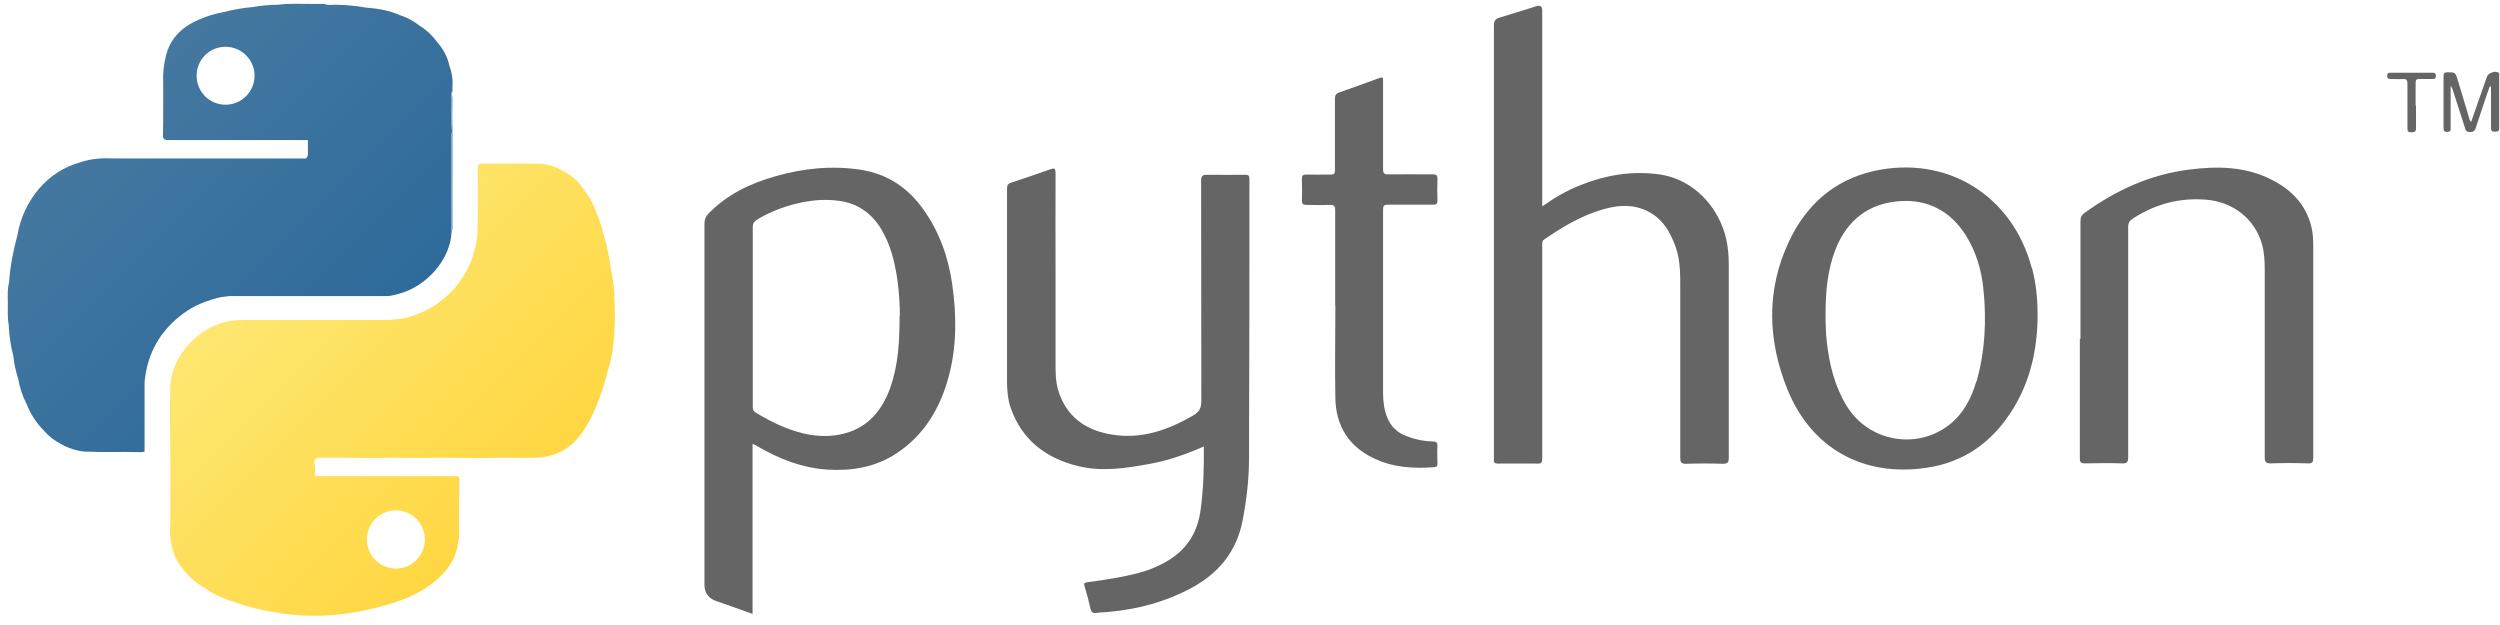 <svg width="128" height="32" viewBox="0 0 128 32" fill="none" xmlns="http://www.w3.org/2000/svg">
<path d="M7.917 16.057C7.917 16.057 7.885 16.068 7.875 16.068C7.8 16.068 7.725 16.068 7.65 16.089C7.725 16.014 7.832 16.057 7.917 16.057Z" fill="#3873A4"/>
<path d="M48.757 14.58C48.564 13.188 48.103 11.882 47.279 10.725C46.487 9.612 45.437 8.905 44.067 8.691C42.589 8.466 41.133 8.616 39.709 9.023C38.413 9.387 37.225 9.955 36.272 10.94C36.133 11.089 36.068 11.239 36.068 11.443C36.068 17.61 36.068 23.778 36.068 29.934C36.068 30.349 36.265 30.627 36.657 30.77C37.278 30.984 37.889 31.198 38.531 31.433V22.739C38.585 22.739 38.606 22.739 38.617 22.761C38.66 22.782 38.713 22.803 38.756 22.835C39.88 23.499 41.069 23.96 42.375 24.045C43.628 24.12 44.827 23.917 45.887 23.221C47.311 22.289 48.125 20.919 48.564 19.313C48.992 17.75 48.981 16.165 48.757 14.58ZM46.058 16.186C46.058 17.535 45.983 18.713 45.587 19.837C45.105 21.186 44.238 22.086 42.761 22.289C41.85 22.407 40.994 22.214 40.148 21.872C39.645 21.668 39.173 21.411 38.702 21.133C38.585 21.058 38.542 20.983 38.542 20.844C38.542 17.771 38.542 14.687 38.542 11.614C38.542 11.389 38.67 11.304 38.82 11.207C39.548 10.779 40.341 10.501 41.165 10.34C41.743 10.233 42.321 10.201 42.91 10.276C43.895 10.393 44.623 10.908 45.127 11.743C45.609 12.556 45.823 13.456 45.951 14.366C46.037 15.03 46.08 15.683 46.069 16.186H46.058Z" fill="#656565"/>
<path d="M61.636 22.858C60.737 23.254 59.859 23.564 58.938 23.736C57.685 23.971 56.422 24.175 55.158 23.853C53.531 23.447 52.31 22.515 51.743 20.866C51.603 20.47 51.571 20.042 51.56 19.624C51.56 16.305 51.56 12.975 51.56 9.655C51.56 9.473 51.614 9.398 51.785 9.345C52.449 9.131 53.113 8.906 53.766 8.67C53.97 8.595 54.045 8.606 54.045 8.863C54.034 10.651 54.045 12.429 54.045 14.217C54.045 15.759 54.045 17.29 54.045 18.832C54.045 19.314 54.087 19.795 54.27 20.245C54.741 21.455 55.694 22.044 56.914 22.247C58.435 22.504 59.794 22.022 61.09 21.273C61.401 21.091 61.508 20.898 61.508 20.534C61.497 16.776 61.508 13.018 61.497 9.249C61.497 9.002 61.572 8.949 61.807 8.949C62.45 8.959 63.103 8.949 63.745 8.949C63.906 8.949 63.97 8.97 63.97 9.163C63.97 13.938 63.97 18.714 63.949 23.489C63.949 24.56 63.821 25.609 63.617 26.669C63.306 28.254 62.386 29.357 60.994 30.107C59.687 30.813 58.274 31.188 56.796 31.327C56.582 31.349 56.357 31.349 56.143 31.381C55.961 31.402 55.876 31.349 55.833 31.166C55.747 30.781 55.651 30.406 55.533 30.032C55.479 29.86 55.533 29.828 55.694 29.807C56.572 29.689 57.439 29.56 58.295 29.335C58.895 29.175 59.452 28.939 59.966 28.597C60.876 27.997 61.336 27.14 61.475 26.081C61.615 25.031 61.647 23.971 61.636 22.879V22.858Z" fill="#656565"/>
<path d="M78.962 10.565C79.615 10.105 80.247 9.741 80.932 9.473C82.195 8.97 83.502 8.745 84.862 8.916C86.821 9.152 88.052 10.747 88.384 12.246C88.481 12.685 88.513 13.124 88.513 13.574C88.513 16.861 88.513 20.148 88.513 23.436C88.513 23.66 88.47 23.746 88.213 23.746C87.592 23.725 86.971 23.725 86.35 23.746C86.061 23.757 86.029 23.66 86.029 23.403C86.029 20.566 86.029 17.739 86.029 14.902C86.029 14.152 86.05 13.392 85.804 12.675C85.493 11.786 85.022 11.036 84.08 10.694C83.395 10.447 82.699 10.533 82.013 10.737C80.932 11.058 79.99 11.625 79.069 12.257C78.94 12.343 78.962 12.46 78.962 12.578C78.962 15.127 78.962 17.664 78.962 20.213C78.962 21.305 78.962 22.397 78.962 23.489C78.962 23.682 78.908 23.746 78.716 23.735C78.041 23.725 77.366 23.735 76.692 23.735C76.531 23.735 76.467 23.692 76.488 23.532C76.488 23.489 76.488 23.446 76.488 23.403C76.488 16.037 76.488 8.681 76.488 1.314C76.488 1.068 76.563 0.961 76.788 0.897C77.42 0.715 78.041 0.511 78.662 0.318C78.855 0.254 78.955 0.322 78.962 0.522C78.962 3.745 78.962 6.978 78.962 10.201C78.962 10.308 78.962 10.405 78.962 10.565Z" fill="#656565"/>
<path d="M104.026 13.724C103.041 9.987 99.647 7.91 95.899 8.766C93.865 9.238 92.462 10.523 91.595 12.364C90.417 14.859 90.503 17.429 91.52 19.945C92.741 22.954 95.375 24.41 98.576 23.96C100.578 23.682 102.045 22.611 103.084 20.909C103.973 19.452 104.315 17.846 104.326 16.154C104.326 15.33 104.251 14.516 104.037 13.713L104.026 13.724ZM101.189 19.527C100.932 20.395 100.525 21.187 99.797 21.755C98.126 23.05 95.685 22.611 94.561 20.802C93.94 19.795 93.662 18.671 93.533 17.504C93.48 17.032 93.469 16.561 93.469 16.09C93.469 14.945 93.565 13.81 93.993 12.728C94.593 11.251 95.696 10.405 97.281 10.298C98.705 10.201 99.85 10.801 100.632 12.021C101.178 12.878 101.456 13.831 101.553 14.827C101.713 16.412 101.639 17.985 101.2 19.527H101.189Z" fill="#656565"/>
<path d="M106.52 17.354C106.52 15.341 106.52 13.328 106.52 11.326C106.52 11.133 106.574 11.015 106.735 10.897C108.351 9.73 110.107 8.927 112.099 8.681C113.534 8.499 114.947 8.52 116.275 9.184C117.399 9.741 118.181 10.598 118.395 11.872C118.427 12.097 118.438 12.322 118.438 12.546C118.438 16.176 118.438 19.806 118.438 23.436C118.438 23.661 118.395 23.735 118.159 23.725C117.528 23.703 116.896 23.703 116.264 23.725C116.029 23.725 115.954 23.671 115.954 23.425C115.954 20.213 115.954 17.011 115.954 13.799C115.954 13.36 115.932 12.921 115.814 12.504C115.45 11.208 114.326 10.33 112.945 10.223C111.585 10.116 110.343 10.448 109.208 11.187C109.037 11.294 108.962 11.411 108.962 11.626C108.962 15.555 108.962 19.495 108.962 23.425C108.962 23.661 108.897 23.735 108.662 23.725C108.019 23.703 107.388 23.714 106.745 23.725C106.531 23.725 106.488 23.661 106.488 23.457C106.488 21.423 106.488 19.388 106.488 17.343L106.52 17.354Z" fill="#656565"/>
<path d="M68.361 15.652C68.361 14.024 68.361 12.397 68.361 10.769C68.361 10.555 68.307 10.48 68.082 10.491C67.686 10.512 67.29 10.491 66.904 10.491C66.733 10.491 66.658 10.459 66.658 10.266C66.669 9.902 66.669 9.527 66.658 9.163C66.658 8.992 66.701 8.938 66.872 8.938C67.29 8.949 67.718 8.938 68.136 8.938C68.307 8.938 68.35 8.885 68.35 8.713C68.35 7.493 68.35 6.261 68.35 5.041C68.35 4.859 68.414 4.784 68.575 4.73C69.239 4.505 69.892 4.259 70.545 4.023C70.813 3.927 70.813 3.927 70.813 4.227C70.813 5.704 70.813 7.182 70.813 8.66C70.813 8.874 70.877 8.938 71.091 8.927C71.841 8.917 72.601 8.927 73.35 8.927C73.554 8.927 73.607 8.992 73.597 9.184C73.586 9.538 73.586 9.902 73.597 10.255C73.597 10.426 73.554 10.48 73.372 10.48C72.601 10.48 71.83 10.48 71.059 10.48C70.866 10.48 70.813 10.534 70.813 10.726C70.813 13.853 70.813 16.99 70.813 20.117C70.813 20.556 70.866 20.984 71.037 21.401C71.219 21.84 71.541 22.151 71.99 22.322C72.43 22.494 72.879 22.59 73.35 22.601C73.543 22.601 73.607 22.665 73.597 22.868C73.575 23.157 73.597 23.447 73.597 23.736C73.597 23.843 73.575 23.907 73.447 23.918C72.376 24.003 71.327 23.939 70.341 23.468C69.057 22.858 68.403 21.808 68.371 20.406C68.339 18.81 68.371 17.226 68.371 15.63L68.361 15.652Z" fill="#656565"/>
<path d="M127.465 4.44C127.229 5.136 126.994 5.821 126.769 6.517C126.716 6.667 126.673 6.763 126.469 6.763C126.255 6.763 126.234 6.646 126.191 6.496C125.987 5.864 125.784 5.232 125.581 4.6C125.559 4.525 125.527 4.461 125.473 4.397C125.473 5.104 125.473 5.81 125.473 6.517C125.473 6.635 125.495 6.753 125.302 6.753C125.131 6.753 125.109 6.678 125.109 6.538C125.109 5.66 125.109 4.793 125.109 3.915C125.109 3.765 125.131 3.701 125.313 3.701C125.709 3.701 125.709 3.701 125.827 4.065C126.02 4.697 126.202 5.318 126.394 5.95C126.426 6.046 126.426 6.164 126.523 6.239C126.79 5.457 127.069 4.686 127.337 3.915C127.401 3.733 127.765 3.615 127.915 3.712C127.979 3.755 127.958 3.819 127.958 3.883C127.958 4.772 127.958 5.671 127.958 6.56C127.958 6.753 127.861 6.731 127.733 6.742C127.583 6.753 127.54 6.688 127.54 6.549C127.54 5.842 127.54 5.136 127.54 4.429H127.486L127.465 4.44Z" fill="#656565"/>
<path d="M123.7 5.404C123.7 5.79 123.7 6.175 123.7 6.561C123.7 6.753 123.625 6.764 123.465 6.775C123.304 6.775 123.261 6.732 123.261 6.571C123.261 5.811 123.261 5.051 123.261 4.291C123.261 4.087 123.197 4.034 123.015 4.044C122.812 4.066 122.597 4.044 122.383 4.044C122.276 4.044 122.223 4.012 122.223 3.894C122.223 3.777 122.244 3.723 122.383 3.723C123.111 3.723 123.839 3.723 124.557 3.723C124.685 3.723 124.717 3.777 124.717 3.894C124.717 4.012 124.675 4.044 124.568 4.044C124.343 4.044 124.107 4.044 123.882 4.044C123.711 4.044 123.679 4.098 123.679 4.259C123.679 4.644 123.679 5.029 123.679 5.415L123.7 5.404Z" fill="#656565"/>
<path d="M7.917 16.057C7.917 16.057 7.885 16.068 7.875 16.068C7.8 16.089 7.725 16.089 7.65 16.089C7.725 16.014 7.832 16.057 7.917 16.057Z" fill="#3B76A7"/>
<path d="M23.174 4.355C23.174 4.023 23.142 3.702 23.014 3.391C22.917 2.888 22.66 2.459 22.328 2.085C22.082 1.763 21.793 1.496 21.45 1.292C21.151 1.057 20.819 0.885 20.454 0.768C19.919 0.532 19.352 0.436 18.773 0.393C18.752 0.393 18.72 0.393 18.688 0.382C18.206 0.297 17.724 0.254 17.232 0.243H17.146C16.964 0.243 16.782 0.286 16.611 0.2C16.375 0.2 16.15 0.2 15.925 0.2C15.369 0.2 14.801 0.168 14.244 0.243C13.805 0.243 13.366 0.286 12.938 0.361C12.424 0.404 11.91 0.5 11.407 0.628C10.989 0.703 10.572 0.832 10.186 1.003C9.34 1.367 8.719 1.935 8.494 2.866C8.387 3.295 8.334 3.734 8.355 4.183V5.757C8.355 6.132 8.355 6.507 8.345 6.882C8.334 7.117 8.398 7.171 8.634 7.171C10.893 7.171 13.163 7.171 15.422 7.171C15.54 7.171 15.647 7.171 15.765 7.171C15.765 7.374 15.765 7.588 15.765 7.792C15.765 7.974 15.765 8.166 15.497 8.113H5.882C5.272 8.081 4.672 8.113 4.094 8.316C2.477 8.745 1.192 10.233 0.892 12.043C0.678 12.835 0.517 13.638 0.464 14.462C0.368 14.805 0.4 15.158 0.4 15.501C0.4 15.897 0.378 16.293 0.453 16.679V16.775C0.485 17.257 0.55 17.728 0.678 18.199C0.721 18.617 0.807 19.013 0.935 19.409C1.01 19.848 1.149 20.266 1.353 20.662C1.556 21.187 1.856 21.658 2.263 22.065C2.498 22.343 2.777 22.547 3.098 22.718C3.494 22.953 3.912 23.082 4.361 23.125C4.426 23.125 4.49 23.125 4.565 23.125C5.368 23.168 6.16 23.125 6.963 23.146C7.113 23.146 7.263 23.168 7.402 23.125C7.402 21.936 7.402 20.748 7.402 19.559C7.541 18.081 8.205 16.914 9.405 16.036C9.983 15.608 10.636 15.373 11.31 15.212C11.375 15.212 11.696 15.158 11.782 15.158C12.199 15.158 12.617 15.158 13.034 15.158H15.979C17.253 15.158 18.527 15.158 19.801 15.158C19.994 15.158 20.198 15.105 20.39 15.051C21.857 14.677 23.067 13.263 23.121 11.871C23.121 10.169 23.121 8.466 23.121 6.764V4.687C23.121 4.687 23.121 4.687 23.099 4.687C23.099 4.687 23.11 4.676 23.121 4.665V4.697C23.206 4.751 23.142 4.933 23.142 5.051C23.142 5.629 23.174 6.196 23.121 6.775C23.142 6.785 23.142 6.839 23.142 6.892V11.593C23.142 11.689 23.153 11.786 23.121 11.882C23.185 11.732 23.163 11.571 23.163 11.421C23.163 9.077 23.163 6.732 23.163 4.397L23.174 4.355ZM11.546 5.361C10.722 5.361 10.068 4.697 10.068 3.873C10.068 3.048 10.732 2.395 11.546 2.395C12.36 2.395 13.034 3.059 13.034 3.873C13.034 4.687 12.37 5.361 11.546 5.361Z" fill="url(#paint0_linear_2225_558)"/>
<path d="M31.463 15.094C31.42 14.462 31.334 14.077 31.248 13.574C31.174 13.006 31.034 12.439 30.874 11.893C30.831 11.604 30.702 11.336 30.606 11.047C30.424 10.533 30.189 10.051 29.835 9.633C29.6 9.259 29.268 9.002 28.893 8.787C28.475 8.52 28.015 8.391 27.533 8.381C26.58 8.359 25.627 8.381 24.674 8.381C24.524 8.381 24.46 8.413 24.46 8.584C24.46 9.783 24.492 10.972 24.428 12.16C24.364 12.674 24.214 13.156 24.01 13.638C23.785 14.066 23.539 14.473 23.207 14.826C22.479 15.619 21.58 16.111 20.53 16.326C20.338 16.347 20.145 16.358 19.952 16.379C19.867 16.379 19.781 16.379 19.684 16.379H12.607C12.35 16.379 12.104 16.39 11.847 16.422C10.251 16.636 8.784 18.167 8.72 19.762C8.677 20.94 8.72 22.118 8.72 23.296V26.605C8.72 26.969 8.667 27.333 8.752 27.697C8.752 27.718 8.752 27.739 8.763 27.772C8.817 28.307 9.063 28.767 9.395 29.174C9.705 29.56 10.069 29.881 10.498 30.117C10.958 30.448 11.483 30.663 12.018 30.834C12.725 31.08 13.431 31.262 14.17 31.359C14.652 31.466 15.134 31.498 15.627 31.519C16.965 31.573 18.271 31.391 19.567 31.037C20.509 30.78 21.409 30.448 22.19 29.828C22.907 29.26 23.411 28.564 23.475 27.611C23.475 27.579 23.507 27.547 23.507 27.515C23.507 26.519 23.507 25.523 23.518 24.527C23.518 24.377 23.432 24.377 23.336 24.377C22.479 24.377 21.633 24.377 20.787 24.377H18.314C17.586 24.377 16.858 24.377 16.13 24.377C16.13 24.142 16.13 23.917 16.108 23.681C16.098 23.489 16.151 23.424 16.355 23.435C16.826 23.435 17.308 23.435 17.789 23.435C18.56 23.457 19.331 23.457 20.102 23.435C20.98 23.457 21.848 23.457 22.726 23.435C23.753 23.457 24.792 23.457 25.82 23.435C26.345 23.435 26.869 23.457 27.394 23.435C28.122 23.414 28.786 23.2 29.332 22.696C29.707 22.343 29.985 21.925 30.221 21.465C30.606 20.715 30.874 19.923 31.088 19.099C31.302 18.424 31.43 17.728 31.452 17.011C31.495 16.229 31.484 15.919 31.452 15.116L31.463 15.094ZM20.273 26.133C21.098 26.133 21.751 26.797 21.751 27.622C21.751 28.446 21.087 29.11 20.273 29.11C19.46 29.11 18.785 28.446 18.785 27.622C18.785 26.797 19.449 26.133 20.273 26.133Z" fill="url(#paint1_linear_2225_558)"/>
<defs>
<linearGradient id="paint0_linear_2225_558" x1="3.912" y1="3.669" x2="18.709" y2="18.467" gradientUnits="userSpaceOnUse">
<stop stop-color="#487AA1"/>
<stop offset="1" stop-color="#2D6A9B"/>
</linearGradient>
<linearGradient id="paint1_linear_2225_558" x1="12.96" y1="12.717" x2="27.458" y2="27.215" gradientUnits="userSpaceOnUse">
<stop stop-color="#FEE875"/>
<stop offset="1" stop-color="#FFD53D"/>
</linearGradient>
</defs>
</svg>
